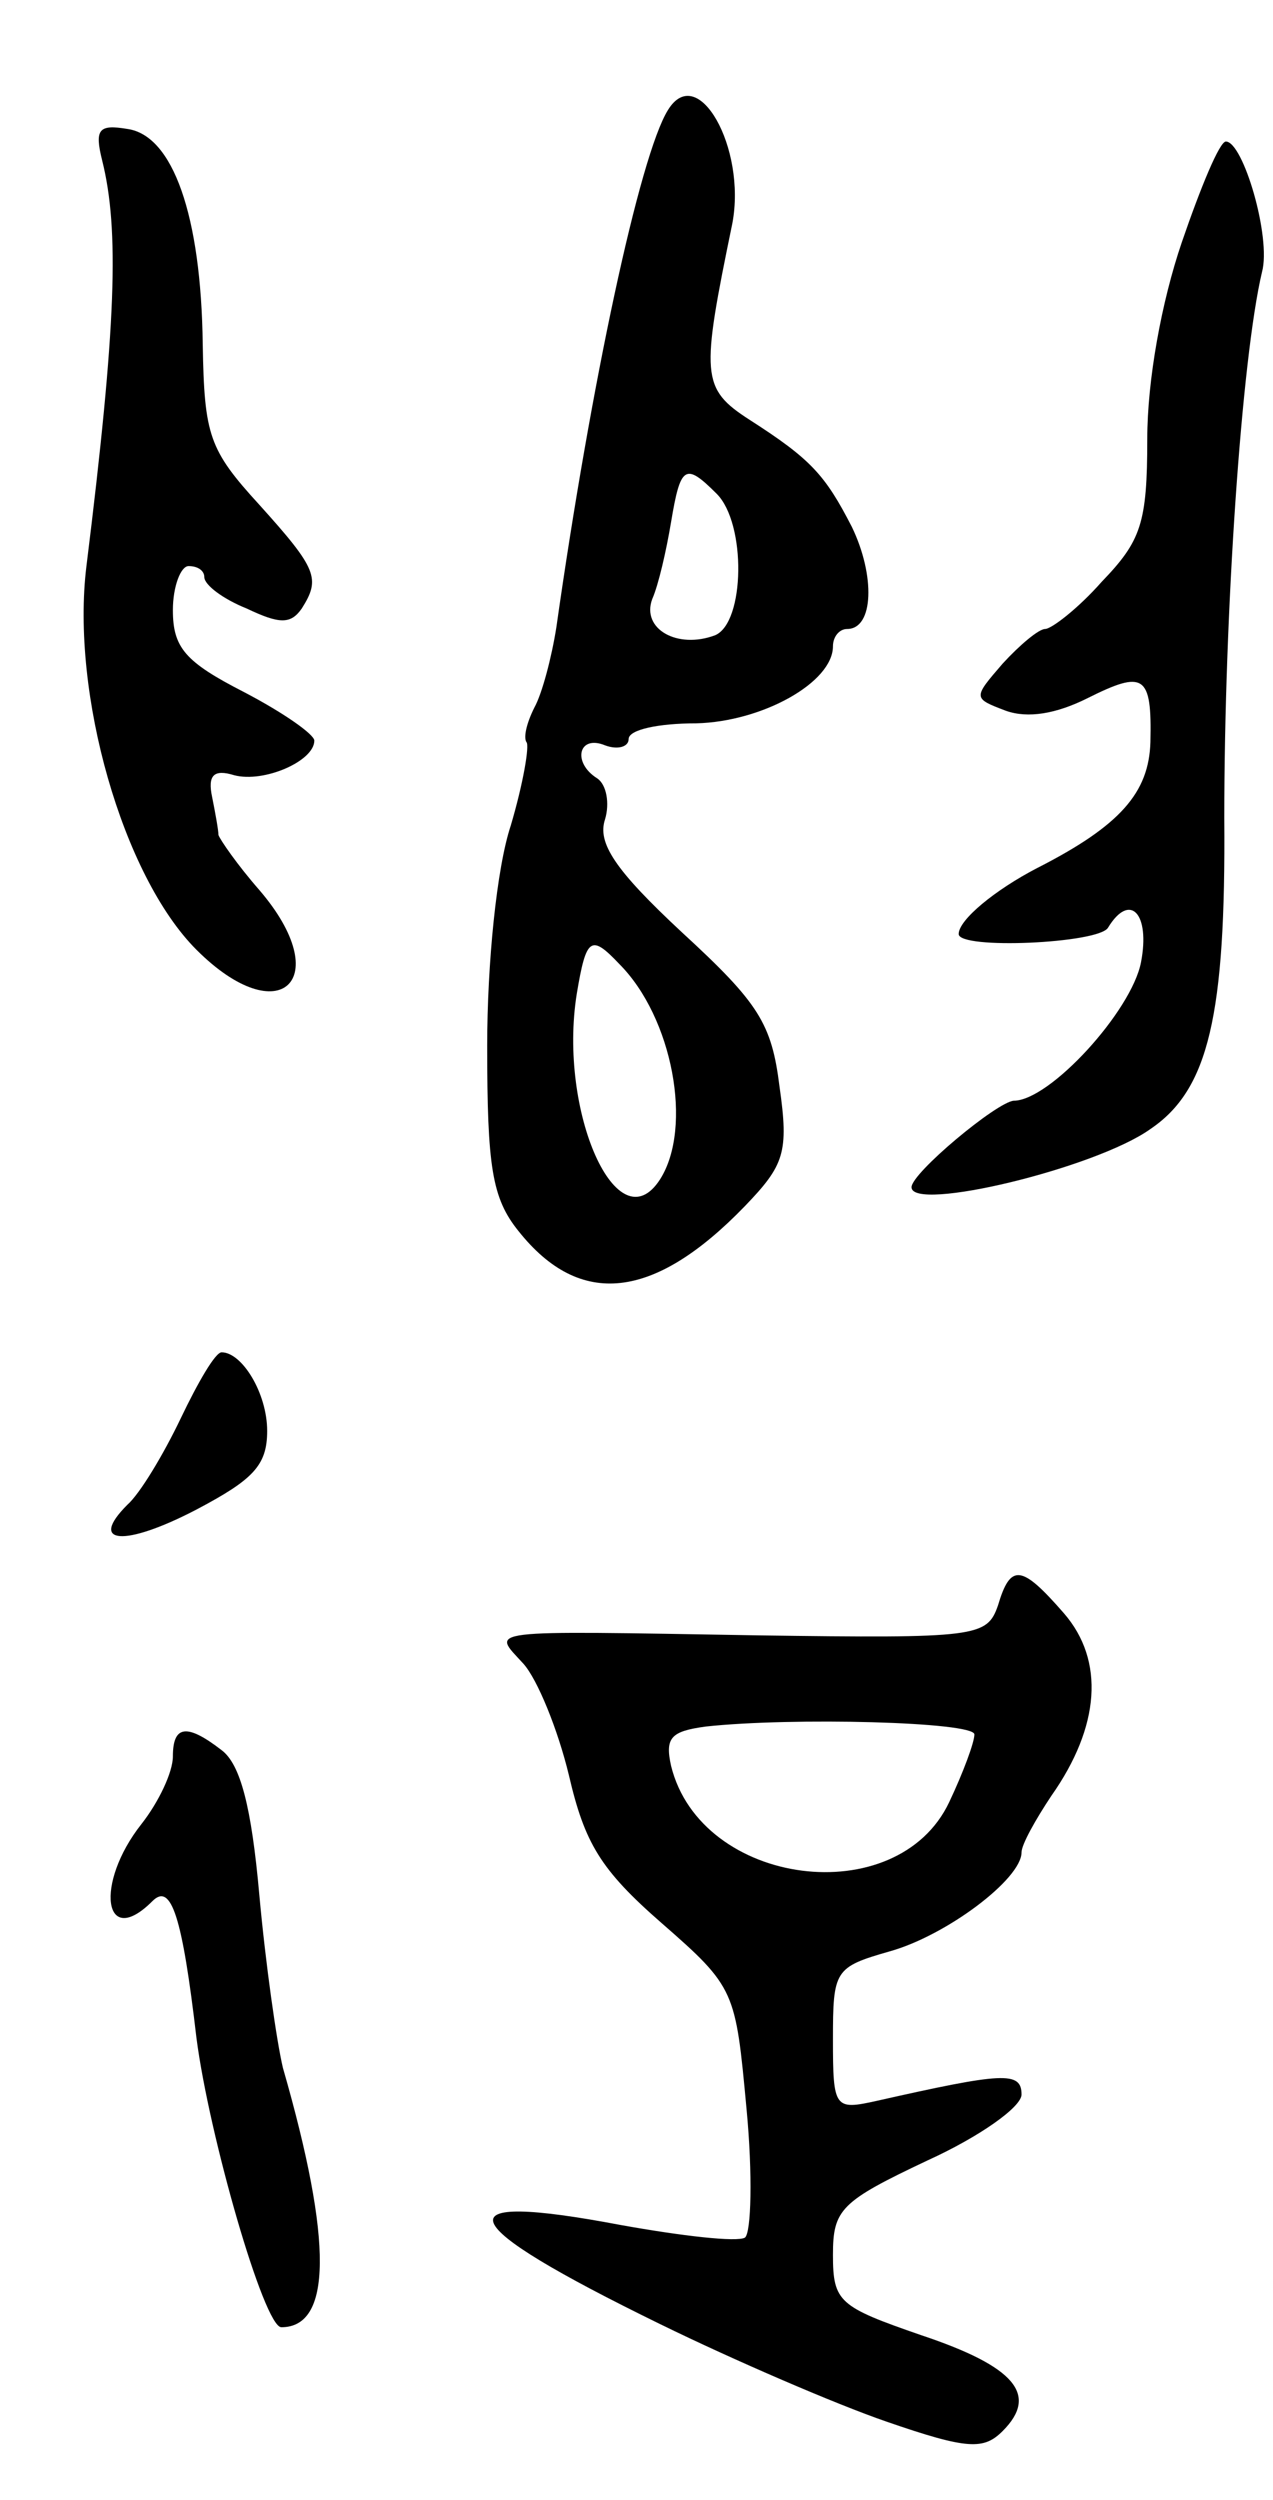 <svg version="1.0" xmlns="http://www.w3.org/2000/svg"
 width="81pt" height="159pt" viewBox="0 0 81 159"
 preserveAspectRatio="xMidYMid meet">
<g transform="translate(0,159) scale(0.1,-0.1)"
fill="#000000" stroke="none">
<path d="M425 1520 c-18 -29 -49 -174 -71 -329 -3 -19 -9 -42 -14 -51 -5 -10
-7 -19 -5 -22 2 -2 -2 -26 -10 -53 -9 -27 -15 -88 -15 -140 0 -77 3 -97 20
-118 39 -49 86 -44 144 16 25 26 28 34 22 76 -5 40 -13 53 -62 98 -43 40 -54
57 -49 72 3 10 1 22 -5 26 -16 10 -12 28 5 21 8 -3 15 -1 15 4 0 6 19 10 43
10 42 1 87 26 87 49 0 6 4 11 9 11 17 0 18 34 3 65 -17 33 -26 43 -65 68 -31
20 -31 28 -11 125 9 48 -22 103 -41 72z m31 -244 c19 -19 18 -82 -1 -90 -24
-9 -47 4 -40 23 4 9 9 31 12 49 6 36 9 38 29 18z m-62 -299 c34 -34 47 -104
26 -137 -27 -42 -65 43 -53 118 6 36 9 38 27 19z"/>
<path d="M65 1488 c11 -44 9 -105 -10 -258 -10 -81 23 -197 70 -244 53 -53 89
-19 40 38 -14 16 -25 32 -26 35 0 3 -2 14 -4 24 -3 14 1 18 14 14 19 -5 51 9
51 22 0 4 -20 18 -45 31 -37 19 -45 28 -45 52 0 15 5 28 10 28 6 0 10 -3 10
-7 0 -5 12 -14 27 -20 21 -10 28 -10 35 0 12 19 10 25 -27 66 -32 35 -35 44
-36 102 -1 82 -19 133 -48 137 -18 3 -21 0 -16 -20z"/>
<path d="M752 1436 c-13 -38 -22 -88 -22 -125 0 -54 -4 -65 -29 -91 -15 -17
-32 -30 -36 -30 -4 0 -16 -10 -27 -22 -19 -22 -19 -22 2 -30 14 -5 32 -2 52 8
36 18 41 15 40 -28 -1 -32 -19 -53 -72 -80 -27 -14 -50 -33 -50 -42 0 -10 89
-6 95 4 14 23 27 9 21 -22 -6 -31 -58 -88 -81 -88 -11 -1 -65 -46 -65 -55 0
-16 117 12 152 37 37 25 48 72 47 198 0 130 11 292 24 347 6 22 -12 83 -23 83
-4 0 -16 -29 -28 -64z"/>
<path d="M115 688 c-11 -23 -26 -48 -34 -55 -25 -25 -2 -27 44 -3 36 19 45 28
45 50 0 24 -16 50 -29 50 -4 0 -15 -19 -26 -42z"/>
<path d="M635 569 c-7 -20 -13 -21 -153 -19 -178 3 -169 4 -149 -18 9 -10 22
-42 29 -71 10 -43 20 -60 59 -94 47 -41 47 -43 54 -118 4 -42 3 -79 -1 -82 -5
-3 -40 1 -79 8 -116 22 -108 2 25 -63 47 -23 112 -51 144 -62 52 -18 62 -18
74 -6 23 23 8 41 -52 61 -52 18 -56 21 -56 51 0 29 5 34 60 60 33 15 60 34 60
42 0 15 -12 14 -92 -4 -27 -6 -28 -5 -28 39 0 44 1 46 36 56 36 10 84 46 84
63 0 5 9 21 19 36 31 44 34 86 8 116 -27 31 -34 32 -42 5z m-15 -82 c0 -5 -7
-24 -16 -43 -33 -70 -158 -54 -177 23 -4 18 0 22 22 25 55 6 171 3 171 -5z"/>
<path d="M110 473 c0 -10 -9 -29 -20 -43 -30 -38 -24 -80 7 -49 12 12 19 -10
28 -87 8 -62 43 -184 54 -184 32 0 33 54 1 165 -4 17 -11 66 -15 110 -5 56
-12 83 -24 92 -22 17 -31 16 -31 -4z"/>
</g>
</svg>
